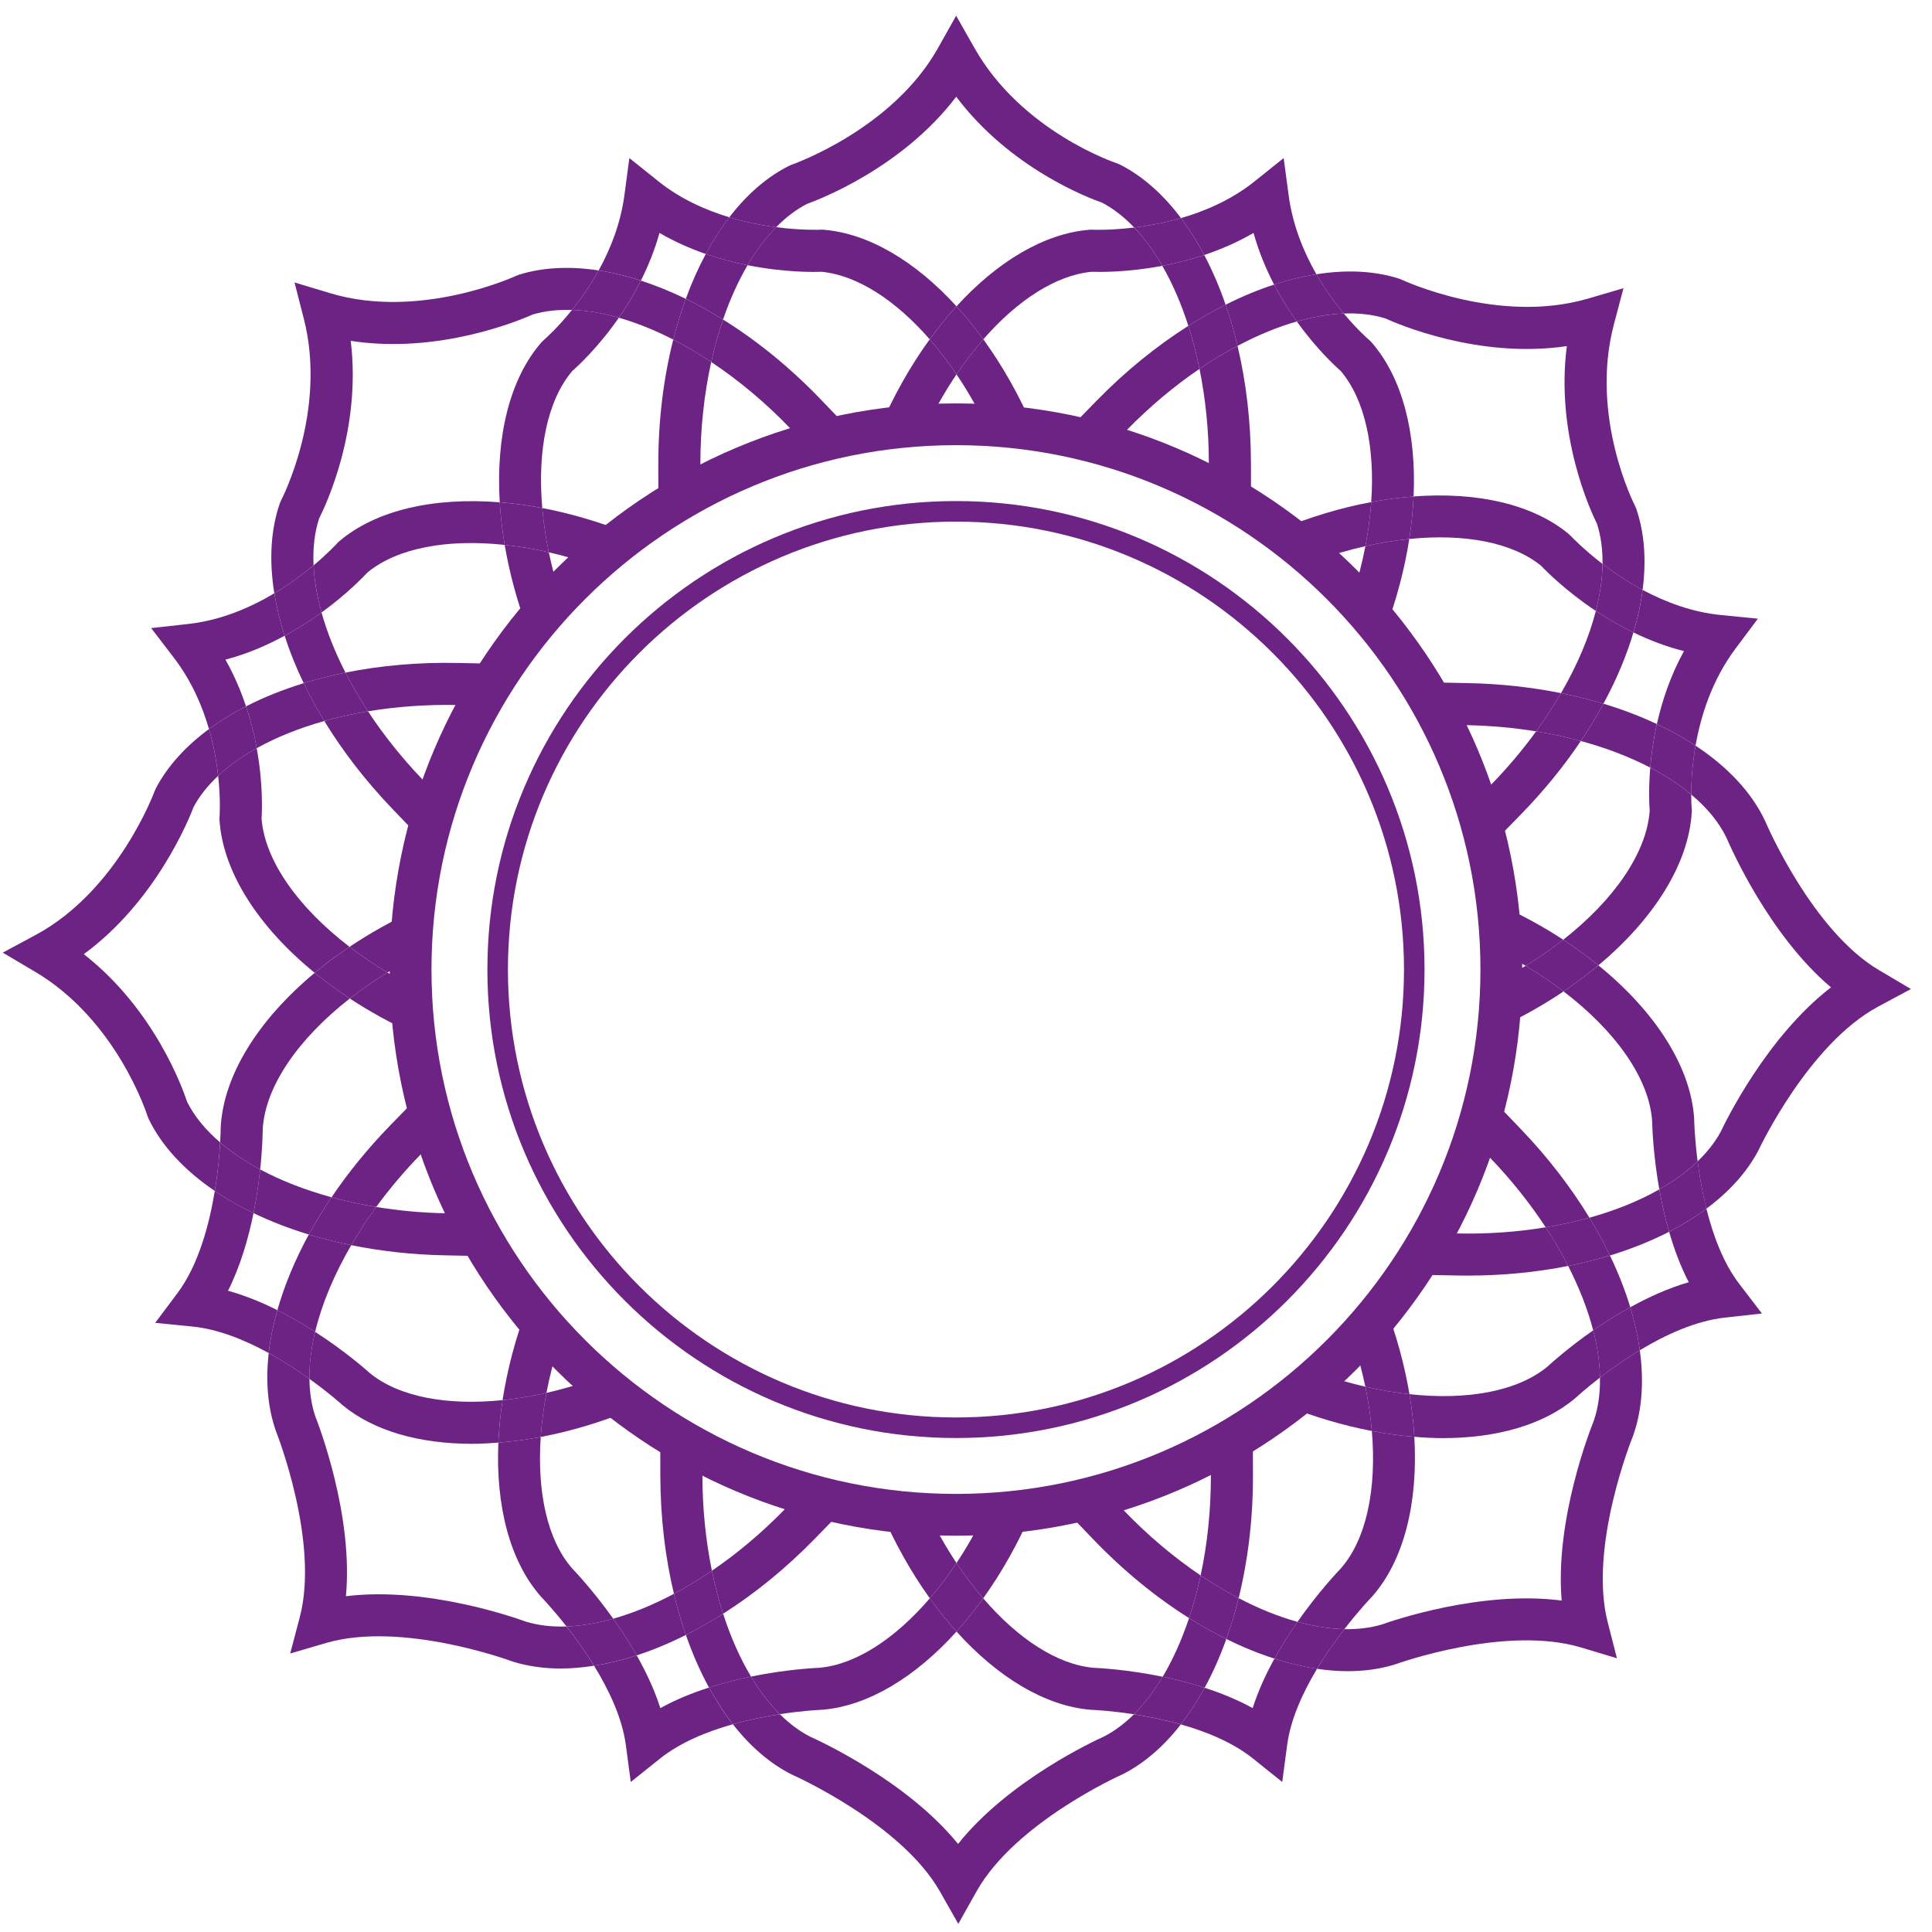 <svg width="81" height="81" viewBox="0 0 81 81" fill="none" xmlns="http://www.w3.org/2000/svg">
<path d="M40.079 64.385C26.988 64.385 16.338 53.737 16.338 40.649C16.338 27.561 26.988 16.913 40.079 16.913C53.17 16.913 63.82 27.561 63.82 40.649C63.82 53.737 53.169 64.385 40.079 64.385ZM40.079 18.664C27.954 18.664 18.09 28.526 18.09 40.649C18.09 52.771 27.954 62.633 40.079 62.633C52.204 62.633 62.068 52.771 62.068 40.649C62.068 28.526 52.204 18.664 40.079 18.664Z" fill="#6C2383"/>
<path d="M40.079 60.29C29.246 60.29 20.434 51.479 20.434 40.649C20.434 29.819 29.247 21.007 40.079 21.007C50.912 21.007 59.724 29.819 59.724 40.649C59.724 51.479 50.911 60.29 40.079 60.29ZM40.079 21.869C29.722 21.869 21.295 30.293 21.295 40.649C21.295 51.004 29.722 59.428 40.079 59.428C50.436 59.428 58.863 51.004 58.863 40.649C58.863 30.293 50.436 21.869 40.079 21.869Z" fill="#6C2383"/>
<path d="M28.751 12.529C28.119 12.221 27.489 11.966 26.869 11.765C26.58 12.341 26.263 12.863 25.946 13.321C26.686 13.532 27.453 13.84 28.228 14.238C28.377 13.645 28.552 13.074 28.751 12.529Z" fill="#6C2383"/>
<path d="M51.415 68.715C52.092 69.051 52.768 69.327 53.433 69.54C53.739 68.984 54.073 68.465 54.4 67.997C53.6 67.777 52.769 67.442 51.931 67.003C51.783 67.597 51.61 68.169 51.415 68.715Z" fill="#6C2383"/>
<path d="M33.144 17.973L33.809 18.666C34.462 18.48 35.125 18.322 35.8 18.194L34.417 16.753C33.126 15.408 31.73 14.278 30.314 13.397C30.121 13.96 29.956 14.556 29.818 15.177C30.964 15.938 32.094 16.879 33.144 17.973Z" fill="#6C2383"/>
<path d="M65.746 53.076C66.215 53.995 66.57 54.905 66.795 55.776C67.256 55.455 67.782 55.12 68.35 54.807C68.134 54.093 67.849 53.366 67.498 52.638C66.937 52.808 66.351 52.955 65.746 53.076Z" fill="#6C2383"/>
<path d="M62.489 48.558C63.378 49.484 64.154 50.464 64.805 51.456C65.441 51.351 66.053 51.215 66.637 51.052C65.862 49.779 64.897 48.521 63.761 47.337L62.34 45.856C62.184 46.525 62.001 47.182 61.787 47.826L62.489 48.558Z" fill="#6C2383"/>
<path d="M13.383 21.728C13.646 21.21 15.163 18.021 14.704 14.29C18.395 14.865 21.813 13.418 22.333 13.186C22.837 13.035 23.392 12.975 23.982 12.995C24.343 12.546 24.739 11.988 25.098 11.338C23.896 11.154 22.762 11.204 21.756 11.518L21.644 11.562C21.604 11.581 17.605 13.425 13.845 12.293L12.348 11.842L12.736 13.355C13.73 17.232 11.809 20.931 11.791 20.966L11.736 21.09C11.346 22.206 11.28 23.496 11.5 24.874C12.157 24.482 12.715 24.063 13.146 23.702C13.114 22.986 13.185 22.319 13.383 21.728Z" fill="#6C2383"/>
<path d="M14.484 28.199C14.045 27.343 13.708 26.495 13.48 25.678C13.029 26.006 12.509 26.343 11.933 26.654C12.143 27.31 12.41 27.975 12.733 28.643C13.294 28.47 13.878 28.321 14.484 28.199Z" fill="#6C2383"/>
<path d="M66.816 59.581C66.668 59.944 65.185 63.717 65.474 67.105C62.088 66.66 58.318 67.969 57.938 68.106C57.456 68.251 56.926 68.313 56.364 68.303C56 68.773 55.594 69.342 55.218 69.966C55.658 70.031 56.088 70.065 56.507 70.065C57.201 70.065 57.862 69.974 58.474 69.785L58.518 69.77C58.564 69.754 63.112 68.115 66.294 69.073L67.79 69.524L67.403 68.011C66.591 64.845 68.436 60.273 68.455 60.227L68.47 60.188C68.846 59.129 68.929 57.909 68.749 56.609C68.102 56.999 67.528 57.41 67.079 57.755C67.091 58.416 67.007 59.031 66.816 59.581Z" fill="#6C2383"/>
<path d="M47.113 63.322L46.428 62.609C45.778 62.796 45.117 62.958 44.444 63.087L45.84 64.542C47.103 65.858 48.466 66.967 49.852 67.84C50.041 67.272 50.204 66.674 50.337 66.05C49.227 65.301 48.131 64.384 47.113 63.322Z" fill="#6C2383"/>
<path d="M17.728 32.696C16.847 31.778 16.075 30.806 15.429 29.822C14.793 29.928 14.181 30.065 13.597 30.229C14.368 31.494 15.329 32.742 16.455 33.916L17.836 35.356C17.994 34.689 18.181 34.035 18.396 33.393L17.728 32.696Z" fill="#6C2383"/>
<path d="M13.899 50.196C12.796 49.894 11.786 49.5 10.907 49.029C10.85 49.567 10.762 50.194 10.628 50.86C11.345 51.205 12.12 51.506 12.946 51.757C13.231 51.235 13.55 50.713 13.899 50.196Z" fill="#6C2383"/>
<path d="M61.529 30.404C62.517 30.424 63.481 30.513 64.402 30.663C64.789 30.133 65.136 29.597 65.447 29.06C64.219 28.813 62.914 28.668 61.564 28.64L59.508 28.6C59.867 29.177 60.199 29.773 60.507 30.384L61.529 30.404Z" fill="#6C2383"/>
<path d="M66.276 31.067C67.345 31.357 68.327 31.734 69.186 32.182C69.231 31.645 69.315 31.024 69.465 30.356C68.77 30.03 68.021 29.743 67.226 29.503C66.942 30.026 66.625 30.548 66.276 31.067Z" fill="#6C2383"/>
<path d="M67.498 52.637C68.391 52.364 69.224 52.03 69.978 51.642C69.801 51.031 69.668 50.427 69.568 49.865C68.721 50.347 67.731 50.748 66.637 51.053C66.958 51.58 67.244 52.109 67.498 52.637Z" fill="#6C2383"/>
<path d="M78.772 40.67C75.958 39.008 74.024 34.472 74.005 34.426L73.988 34.388C73.421 33.197 72.412 32.138 71.086 31.262C70.938 32.108 70.904 32.836 70.905 33.311C71.564 33.862 72.072 34.473 72.387 35.13C72.541 35.491 74.164 39.206 76.766 41.395C74.059 43.476 72.322 47.069 72.15 47.434C71.911 47.88 71.58 48.3 71.173 48.69C71.249 49.28 71.364 49.969 71.54 50.675C72.491 49.969 73.236 49.15 73.717 48.241L73.738 48.2C73.759 48.156 75.821 43.774 78.739 42.205L80.116 41.465L78.772 40.67Z" fill="#6C2383"/>
<path d="M61.117 51.714L60.098 51.694C59.768 52.291 59.414 52.873 59.034 53.436L61.081 53.476C61.236 53.48 61.389 53.48 61.542 53.48C63.011 53.48 64.425 53.338 65.745 53.075C65.47 52.535 65.158 51.993 64.805 51.455C63.638 51.649 62.395 51.741 61.117 51.714Z" fill="#6C2383"/>
<path d="M7.844 46.194C7.663 45.641 6.477 42.316 3.512 40.004C6.527 37.797 7.918 34.358 8.12 33.826C8.369 33.364 8.717 32.929 9.146 32.527C9.084 31.954 8.968 31.278 8.762 30.565C7.784 31.285 7.021 32.123 6.533 33.054L6.484 33.165C6.469 33.206 4.95 37.339 1.492 39.2L0.116 39.94L1.461 40.735C4.908 42.77 6.169 46.743 6.181 46.781L6.23 46.907C6.784 48.053 7.745 49.077 9.006 49.932C9.142 49.106 9.203 48.375 9.23 47.897C8.623 47.378 8.15 46.806 7.844 46.194Z" fill="#6C2383"/>
<path d="M18.677 50.867C17.678 50.848 16.704 50.756 15.771 50.603C15.384 51.132 15.036 51.668 14.724 52.204C15.962 52.455 17.279 52.603 18.642 52.63L20.631 52.67C20.272 52.092 19.942 51.497 19.636 50.886L18.677 50.867Z" fill="#6C2383"/>
<path d="M19.147 29.558L20.074 29.576C20.405 28.979 20.759 28.397 21.141 27.834L19.182 27.795C17.535 27.761 15.95 27.904 14.483 28.199C14.761 28.74 15.074 29.282 15.429 29.822C16.604 29.626 17.858 29.533 19.147 29.558Z" fill="#6C2383"/>
<path d="M12.733 28.643C11.863 28.911 11.051 29.237 10.315 29.614C10.519 30.226 10.665 30.819 10.764 31.368C11.588 30.909 12.545 30.524 13.598 30.229C13.276 29.701 12.988 29.171 12.733 28.643Z" fill="#6C2383"/>
<path d="M65.745 53.076C66.35 52.955 66.936 52.808 67.498 52.637C67.244 52.109 66.958 51.579 66.637 51.052C66.053 51.215 65.44 51.351 64.805 51.456C65.158 51.995 65.47 52.536 65.745 53.076Z" fill="#6C2383"/>
<path d="M14.483 28.199C13.878 28.321 13.293 28.47 12.732 28.642C12.987 29.171 13.275 29.701 13.597 30.228C14.181 30.064 14.793 29.928 15.429 29.821C15.074 29.283 14.76 28.74 14.483 28.199Z" fill="#6C2383"/>
<path d="M28.255 66.821C27.392 67.281 26.534 67.632 25.711 67.864C26.04 68.328 26.378 68.844 26.694 69.402C27.373 69.18 28.064 68.893 28.757 68.545C28.565 67.994 28.397 67.419 28.255 66.821Z" fill="#6C2383"/>
<path d="M58.072 13.346C58.589 13.583 61.996 15.056 65.691 14.511C65.204 18.239 66.695 21.44 66.954 21.96C67.12 22.47 67.193 23.037 67.187 23.642C67.65 23.996 68.218 24.383 68.867 24.732C69.028 23.502 68.949 22.348 68.603 21.336L68.551 21.212C68.532 21.175 66.635 17.484 67.665 13.593L68.065 12.083L66.566 12.522C62.815 13.618 58.812 11.747 58.773 11.729L58.66 11.684C57.622 11.351 56.442 11.3 55.191 11.499C55.567 12.154 55.976 12.709 56.34 13.145C56.961 13.12 57.544 13.185 58.072 13.346Z" fill="#6C2383"/>
<path d="M67.225 29.503C67.77 28.5 68.192 27.494 68.483 26.515C67.904 26.235 67.374 25.925 66.907 25.614C66.623 26.72 66.126 27.89 65.447 29.06C66.06 29.183 66.655 29.331 67.225 29.503Z" fill="#6C2383"/>
<path d="M62.521 32.892L61.831 33.6C62.04 34.245 62.219 34.903 62.371 35.572L63.785 34.123C64.737 33.145 65.571 32.116 66.277 31.067C65.677 30.904 65.051 30.768 64.403 30.663C63.847 31.426 63.219 32.176 62.521 32.892Z" fill="#6C2383"/>
<path d="M12.947 51.757C12.366 52.824 11.923 53.892 11.629 54.93C12.199 55.215 12.733 55.528 13.212 55.837C13.49 54.676 14.005 53.441 14.725 52.205C14.111 52.08 13.517 51.93 12.947 51.757Z" fill="#6C2383"/>
<path d="M22.031 67.983C21.653 67.844 17.892 66.504 14.503 66.922C14.819 63.535 13.366 59.752 13.221 59.386C13.058 58.906 12.98 58.374 12.973 57.808C12.489 57.461 11.906 57.078 11.266 56.727C11.133 57.904 11.224 59.008 11.562 59.981L11.576 60.02C11.595 60.067 13.406 64.643 12.566 67.812L12.167 69.323L13.666 68.884C16.837 67.956 21.364 69.615 21.437 69.642L21.481 69.658C22.11 69.856 22.791 69.953 23.509 69.953C23.961 69.953 24.428 69.911 24.905 69.837C24.522 69.214 24.112 68.65 23.751 68.19C23.135 68.212 22.555 68.145 22.031 67.983Z" fill="#6C2383"/>
<path d="M51.883 14.501C52.727 14.053 53.564 13.708 54.37 13.478C54.046 13.024 53.718 12.508 53.417 11.931C52.747 12.15 52.066 12.433 51.383 12.776C51.574 13.325 51.741 13.903 51.883 14.501Z" fill="#6C2383"/>
<path d="M17.636 48.399L18.324 47.693C18.115 47.048 17.936 46.389 17.785 45.72L16.373 47.169C15.43 48.137 14.602 49.157 13.9 50.196C14.499 50.36 15.125 50.496 15.772 50.603C16.323 49.849 16.946 49.108 17.636 48.399Z" fill="#6C2383"/>
<path d="M47.222 18.048C48.195 17.051 49.234 16.182 50.289 15.465C50.161 14.837 50.005 14.233 49.822 13.661C48.49 14.505 47.179 15.566 45.959 16.817L44.579 18.233C45.251 18.367 45.911 18.534 46.561 18.726L47.222 18.048Z" fill="#6C2383"/>
<path d="M32.894 63.285C31.928 64.276 30.896 65.139 29.847 65.854C29.975 66.481 30.133 67.084 30.317 67.656C31.641 66.814 32.944 65.76 34.157 64.516L35.573 63.063C34.901 62.929 34.24 62.762 33.591 62.571L32.894 63.285Z" fill="#6C2383"/>
<path d="M13.9 50.196C13.55 50.713 13.232 51.235 12.946 51.757C13.517 51.931 14.111 52.08 14.724 52.205C15.036 51.669 15.384 51.133 15.771 50.604C15.125 50.496 14.499 50.36 13.9 50.196Z" fill="#6C2383"/>
<path d="M66.275 31.067C66.624 30.549 66.942 30.026 67.226 29.503C66.655 29.331 66.06 29.183 65.447 29.06C65.136 29.596 64.788 30.133 64.403 30.663C65.05 30.768 65.677 30.904 66.275 31.067Z" fill="#6C2383"/>
<path d="M30.314 13.397C30.601 12.558 30.947 11.793 31.342 11.119C30.788 11.009 30.196 10.857 29.591 10.648C29.278 11.23 28.996 11.859 28.752 12.529C29.272 12.784 29.794 13.073 30.314 13.397Z" fill="#6C2383"/>
<path d="M49.851 67.84C49.547 68.751 49.175 69.579 48.746 70.299C49.304 70.414 49.903 70.564 50.506 70.76C50.848 70.132 51.152 69.447 51.414 68.715C50.893 68.457 50.371 68.167 49.851 67.84Z" fill="#6C2383"/>
<path d="M29.363 19.497C29.36 17.98 29.522 16.519 29.818 15.176C29.289 14.824 28.756 14.51 28.227 14.238C27.818 15.854 27.596 17.635 27.6 19.5L27.604 21.494C28.175 21.121 28.761 20.773 29.366 20.452L29.363 19.497Z" fill="#6C2383"/>
<path d="M50.682 19.409L50.684 20.397C51.29 20.715 51.878 21.059 52.45 21.427L52.446 19.406C52.443 17.677 52.244 16.02 51.884 14.5C51.353 14.782 50.819 15.104 50.29 15.465C50.541 16.703 50.68 18.034 50.682 19.409Z" fill="#6C2383"/>
<path d="M51.384 12.775C51.127 12.03 50.826 11.333 50.488 10.69C49.878 10.893 49.283 11.041 48.731 11.145C49.157 11.885 49.525 12.732 49.822 13.661C50.341 13.332 50.863 13.036 51.384 12.775Z" fill="#6C2383"/>
<path d="M33.829 8.55C34.365 8.358 37.83 7.029 40.09 4.055C42.349 7.061 45.654 8.305 46.203 8.496C46.681 8.746 47.132 9.1 47.552 9.539C48.13 9.469 48.806 9.349 49.514 9.144C48.767 8.15 47.902 7.378 46.946 6.895L46.821 6.844C46.781 6.832 42.843 5.52 40.858 2.018L40.087 0.659L39.322 2.021C37.409 5.428 33.239 6.889 33.198 6.903L33.086 6.95C32.153 7.417 31.309 8.156 30.576 9.11C31.279 9.321 31.956 9.449 32.54 9.526C32.942 9.117 33.373 8.786 33.829 8.55Z" fill="#6C2383"/>
<path d="M28.757 68.545C29.032 69.337 29.357 70.076 29.725 70.751C30.33 70.556 30.929 70.407 31.487 70.293C31.028 69.526 30.633 68.638 30.317 67.656C29.798 67.985 29.277 68.283 28.757 68.545Z" fill="#6C2383"/>
<path d="M46.289 72.802C45.922 72.967 42.297 74.638 40.167 77.308C38.025 74.667 34.338 72.978 33.98 72.818C33.527 72.59 33.098 72.268 32.697 71.869C32.109 71.959 31.425 72.093 30.727 72.29C31.454 73.222 32.29 73.946 33.209 74.405L33.247 74.422C33.293 74.442 37.794 76.456 39.406 79.3L40.177 80.659L40.942 79.297C42.559 76.417 46.955 74.437 47.026 74.406L47.069 74.386C47.972 73.929 48.792 73.214 49.507 72.297C48.81 72.1 48.128 71.965 47.54 71.874C47.148 72.26 46.73 72.575 46.289 72.802Z" fill="#6C2383"/>
<path d="M29.449 61.879L29.447 60.886C28.841 60.568 28.253 60.222 27.681 59.853L27.685 61.882C27.689 63.623 27.89 65.292 28.255 66.821C28.786 66.539 29.319 66.215 29.847 65.854C29.592 64.608 29.451 63.266 29.449 61.879Z" fill="#6C2383"/>
<path d="M50.767 61.849C50.77 63.32 50.618 64.74 50.338 66.051C50.867 66.408 51.4 66.726 51.93 67.004C52.323 65.414 52.535 63.669 52.531 61.846L52.526 59.821C51.956 60.192 51.369 60.54 50.765 60.86L50.767 61.849Z" fill="#6C2383"/>
<path d="M30.313 13.397C29.794 13.073 29.272 12.784 28.751 12.53C28.553 13.074 28.377 13.646 28.227 14.238C28.757 14.51 29.29 14.825 29.819 15.177C29.955 14.555 30.121 13.96 30.313 13.397Z" fill="#6C2383"/>
<path d="M49.852 67.84C50.371 68.167 50.893 68.457 51.414 68.715C51.61 68.169 51.783 67.597 51.929 67.003C51.399 66.726 50.866 66.407 50.337 66.05C50.205 66.674 50.041 67.273 49.852 67.84Z" fill="#6C2383"/>
<path d="M51.883 14.5C51.741 13.903 51.574 13.326 51.384 12.775C50.863 13.036 50.341 13.332 49.822 13.661C50.005 14.234 50.162 14.838 50.289 15.465C50.818 15.105 51.352 14.782 51.883 14.5Z" fill="#6C2383"/>
<path d="M28.255 66.821C28.397 67.418 28.565 67.994 28.757 68.545C29.278 68.283 29.799 67.985 30.317 67.655C30.132 67.084 29.975 66.48 29.847 65.853C29.319 66.215 28.785 66.539 28.255 66.821Z" fill="#6C2383"/>
<path d="M57.243 58.138C57.873 58.284 58.491 58.387 59.092 58.453C58.889 57.241 58.551 55.992 58.076 54.741C57.657 55.276 57.215 55.791 56.75 56.286C56.95 56.908 57.116 57.528 57.243 58.138Z" fill="#6C2383"/>
<path d="M22.804 14.251L22.707 14.345C21.372 15.868 20.784 18.293 20.952 21.058C21.534 21.104 22.128 21.185 22.735 21.299C22.524 18.889 22.943 16.789 23.996 15.551C24.231 15.345 25.085 14.559 25.945 13.32C25.262 13.124 24.602 13.014 23.982 12.993C23.344 13.788 22.817 14.241 22.804 14.251Z" fill="#6C2383"/>
<path d="M38.932 63.48C38.247 63.446 37.572 63.378 36.905 63.285C37.489 64.657 38.195 65.912 38.983 67.01C39.372 66.558 39.747 66.063 40.101 65.528C39.68 64.895 39.288 64.209 38.932 63.48Z" fill="#6C2383"/>
<path d="M41.221 67.01C40.863 67.508 40.489 67.974 40.102 68.404C41.824 70.316 43.805 71.519 45.712 71.682L45.759 71.685C45.777 71.686 46.514 71.713 47.539 71.872C47.978 71.437 48.382 70.907 48.745 70.299C47.253 69.99 46.053 69.932 45.842 69.923C44.322 69.784 42.675 68.704 41.221 67.01Z" fill="#6C2383"/>
<path d="M34.438 11.394C35.932 11.536 37.545 12.583 38.977 14.225C39.336 13.73 39.712 13.268 40.101 12.842C38.386 10.961 36.421 9.785 34.528 9.632L34.468 9.627L34.409 9.63C34.392 9.631 33.626 9.666 32.539 9.524C32.102 9.967 31.701 10.504 31.341 11.118C32.892 11.428 34.13 11.408 34.438 11.394Z" fill="#6C2383"/>
<path d="M23.009 23.155C22.378 23.01 21.76 22.909 21.159 22.845C21.36 24.029 21.689 25.249 22.149 26.471C22.57 25.94 23.015 25.427 23.48 24.935C23.29 24.336 23.131 23.74 23.009 23.155Z" fill="#6C2383"/>
<path d="M52.519 71.614C51.878 71.26 51.19 70.982 50.506 70.76C50.201 71.319 49.867 71.834 49.506 72.296C50.583 72.601 51.693 73.055 52.539 73.733L53.758 74.71L53.964 73.162C54.108 72.077 54.624 70.953 55.218 69.965C54.637 69.879 54.038 69.734 53.431 69.54C53.071 70.193 52.748 70.894 52.519 71.614Z" fill="#6C2383"/>
<path d="M27.649 9.765C28.288 10.137 28.946 10.425 29.591 10.648C29.891 10.089 30.221 9.573 30.577 9.109C29.576 8.808 28.523 8.338 27.605 7.603L26.386 6.626L26.18 8.175C26.021 9.37 25.596 10.44 25.1 11.337C25.677 11.425 26.269 11.569 26.87 11.764C27.174 11.157 27.447 10.49 27.649 9.765Z" fill="#6C2383"/>
<path d="M57.522 66.941C58.865 65.423 59.459 63.003 59.296 60.239C58.715 60.192 58.12 60.11 57.515 59.994C57.723 62.422 57.291 64.529 56.214 65.758C56.073 65.904 55.26 66.765 54.398 67.997C55.083 68.186 55.744 68.289 56.364 68.302C56.983 67.501 57.48 66.984 57.492 66.971L57.522 66.941Z" fill="#6C2383"/>
<path d="M41.328 17.824C42.013 17.861 42.691 17.93 43.358 18.026C42.761 16.623 42.036 15.342 41.226 14.226C40.836 14.673 40.459 15.165 40.102 15.695C40.544 16.35 40.956 17.063 41.328 17.824Z" fill="#6C2383"/>
<path d="M25.945 13.321C26.262 12.863 26.579 12.341 26.868 11.765C26.267 11.57 25.674 11.426 25.098 11.338C24.739 11.987 24.343 12.545 23.981 12.994C24.602 13.015 25.262 13.126 25.945 13.321Z" fill="#6C2383"/>
<path d="M54.398 67.997C54.071 68.465 53.739 68.984 53.432 69.54C54.039 69.735 54.638 69.88 55.219 69.966C55.594 69.342 56 68.773 56.364 68.303C55.744 68.289 55.084 68.185 54.398 67.997Z" fill="#6C2383"/>
<path d="M48.745 70.298C48.382 70.906 47.978 71.436 47.54 71.871C48.127 71.963 48.81 72.098 49.506 72.295C49.868 71.832 50.202 71.317 50.506 70.759C49.903 70.564 49.304 70.414 48.745 70.298Z" fill="#6C2383"/>
<path d="M31.341 11.119C31.702 10.505 32.103 9.967 32.54 9.525C31.956 9.449 31.279 9.321 30.576 9.109C30.22 9.573 29.891 10.089 29.59 10.648C30.196 10.858 30.788 11.009 31.341 11.119Z" fill="#6C2383"/>
<path d="M70.802 53.757C69.94 54.007 69.107 54.388 68.35 54.807C68.535 55.419 68.67 56.022 68.751 56.609C69.821 55.963 71.09 55.377 72.317 55.241L73.87 55.069L72.92 53.829C72.253 52.959 71.822 51.797 71.542 50.676C71.07 51.027 70.546 51.35 69.978 51.642C70.186 52.359 70.454 53.084 70.802 53.757Z" fill="#6C2383"/>
<path d="M62.925 39.919C63.282 40.102 63.628 40.293 63.963 40.492C64.525 40.148 65.052 39.78 65.54 39.398C64.69 38.843 63.763 38.336 62.773 37.893C62.852 38.56 62.904 39.236 62.925 39.919Z" fill="#6C2383"/>
<path d="M59.092 58.452C59.194 59.06 59.263 59.657 59.297 60.239C59.702 60.272 60.102 60.294 60.492 60.294C62.755 60.294 64.72 59.735 66.042 58.62L66.077 58.59C66.088 58.58 66.468 58.228 67.081 57.755C67.07 57.13 66.974 56.466 66.796 55.775C65.746 56.506 65.027 57.158 64.889 57.286C63.635 58.332 61.515 58.716 59.092 58.452Z" fill="#6C2383"/>
<path d="M15.403 24.004C16.654 22.969 18.756 22.587 21.159 22.845C21.056 22.238 20.987 21.641 20.952 21.059C18.193 20.839 15.763 21.382 14.22 22.695L14.134 22.779C14.124 22.79 13.767 23.185 13.148 23.702C13.177 24.328 13.289 24.991 13.481 25.679C14.533 24.914 15.218 24.203 15.403 24.004Z" fill="#6C2383"/>
<path d="M9.204 34.253L9.198 34.32L9.203 34.388C9.347 36.563 10.836 38.863 13.193 40.786C13.648 40.407 14.136 40.042 14.654 39.696C12.506 38.051 11.111 36.095 10.966 34.33C10.987 34.019 11.034 32.856 10.763 31.368C10.143 31.715 9.598 32.103 9.146 32.528C9.258 33.542 9.206 34.239 9.204 34.253Z" fill="#6C2383"/>
<path d="M16.244 40.772C15.682 41.116 15.154 41.481 14.665 41.863C15.499 42.41 16.407 42.911 17.378 43.35C17.299 42.681 17.25 42.004 17.23 41.319C16.892 41.145 16.562 40.962 16.244 40.772Z" fill="#6C2383"/>
<path d="M55.41 57.608C54.908 58.062 54.385 58.493 53.843 58.902C55.078 59.401 56.314 59.765 57.515 59.994C57.464 59.392 57.374 58.771 57.243 58.138C56.638 57.999 56.025 57.82 55.41 57.608Z" fill="#6C2383"/>
<path d="M24.78 23.662C25.285 23.207 25.809 22.774 26.353 22.366C25.135 21.88 23.918 21.525 22.734 21.301C22.787 21.903 22.878 22.523 23.009 23.156C23.593 23.288 24.185 23.459 24.78 23.662Z" fill="#6C2383"/>
<path d="M71.03 46.915C70.894 44.724 69.394 42.407 67.013 40.472C66.558 40.851 66.07 41.218 65.553 41.566C67.738 43.232 69.148 45.219 69.267 47.005C69.271 47.206 69.305 48.388 69.567 49.865C70.185 49.514 70.726 49.12 71.174 48.691C71.044 47.69 71.03 46.974 71.03 46.957V46.915Z" fill="#6C2383"/>
<path d="M9.452 27.656C10.361 27.416 11.193 27.055 11.933 26.654C11.739 26.05 11.595 25.454 11.501 24.874C10.495 25.475 9.257 26.01 7.891 26.161L6.338 26.333L7.288 27.574C8.021 28.53 8.478 29.583 8.761 30.566C9.231 30.221 9.751 29.902 10.314 29.614C10.099 28.971 9.822 28.31 9.452 27.656Z" fill="#6C2383"/>
<path d="M66.795 55.776C66.974 56.466 67.07 57.131 67.08 57.755C67.529 57.409 68.103 56.998 68.751 56.609C68.67 56.022 68.536 55.42 68.35 54.807C67.782 55.12 67.256 55.455 66.795 55.776Z" fill="#6C2383"/>
<path d="M13.481 25.678C13.289 24.991 13.176 24.327 13.147 23.701C12.716 24.062 12.159 24.481 11.502 24.873C11.595 25.454 11.74 26.049 11.933 26.653C12.509 26.343 13.03 26.006 13.481 25.678Z" fill="#6C2383"/>
<path d="M10.765 31.367C10.665 30.819 10.518 30.225 10.315 29.614C9.752 29.901 9.232 30.22 8.762 30.565C8.968 31.278 9.084 31.953 9.147 32.527C9.599 32.103 10.144 31.714 10.765 31.367Z" fill="#6C2383"/>
<path d="M69.569 49.865C69.669 50.428 69.801 51.031 69.978 51.641C70.546 51.349 71.07 51.026 71.542 50.675C71.366 49.969 71.25 49.281 71.175 48.69C70.728 49.12 70.187 49.514 69.569 49.865Z" fill="#6C2383"/>
<path d="M22.735 21.3C22.129 21.185 21.534 21.105 20.952 21.059C20.987 21.641 21.056 22.238 21.159 22.845C21.76 22.909 22.378 23.01 23.009 23.155C22.878 22.522 22.787 21.902 22.735 21.3Z" fill="#6C2383"/>
<path d="M57.515 59.994C58.12 60.11 58.715 60.192 59.296 60.239C59.262 59.657 59.194 59.06 59.092 58.452C58.491 58.386 57.873 58.283 57.243 58.138C57.373 58.771 57.463 59.392 57.515 59.994Z" fill="#6C2383"/>
<path d="M17.224 40.214C17.237 39.53 17.276 38.852 17.348 38.184C16.383 38.633 15.482 39.142 14.655 39.696C15.147 40.073 15.679 40.434 16.244 40.772C16.56 40.578 16.888 40.392 17.224 40.214Z" fill="#6C2383"/>
<path d="M65.863 22.477L65.775 22.393C64.263 21.136 61.922 20.613 59.265 20.814C59.24 21.394 59.179 21.99 59.085 22.597C61.383 22.364 63.387 22.731 64.607 23.716C64.814 23.934 65.643 24.774 66.907 25.615C67.084 24.926 67.179 24.264 67.186 23.643C66.363 23.012 65.874 22.488 65.863 22.477Z" fill="#6C2383"/>
<path d="M57.245 22.898C57.366 22.267 57.447 21.648 57.489 21.049C56.221 21.287 54.912 21.678 53.604 22.22C54.151 22.621 54.678 23.049 55.187 23.497C55.88 23.252 56.568 23.051 57.245 22.898Z" fill="#6C2383"/>
<path d="M9.56 54.115C10.08 53.079 10.414 51.922 10.629 50.859C10.046 50.578 9.501 50.269 9.005 49.932C8.773 51.345 8.321 53.036 7.444 54.21L6.507 55.461L8.062 55.615C9.151 55.722 10.275 56.184 11.266 56.726C11.332 56.142 11.455 55.54 11.628 54.928C10.976 54.603 10.278 54.314 9.56 54.115Z" fill="#6C2383"/>
<path d="M70.601 27.298C70.031 28.334 69.681 29.392 69.466 30.356C70.047 30.63 70.589 30.933 71.087 31.262C71.305 30.015 71.774 28.513 72.764 27.19L73.7 25.939L72.145 25.785C70.934 25.665 69.816 25.239 68.868 24.732C68.793 25.312 68.664 25.908 68.484 26.516C69.132 26.83 69.84 27.107 70.601 27.298Z" fill="#6C2383"/>
<path d="M62.932 41.079C62.92 41.763 62.881 42.44 62.81 43.107C63.793 42.651 64.712 42.131 65.553 41.565C65.061 41.19 64.529 40.83 63.963 40.492C63.631 40.697 63.287 40.892 62.932 41.079Z" fill="#6C2383"/>
<path d="M69.164 33.99C69.04 35.756 67.668 37.729 65.54 39.398C66.061 39.739 66.553 40.098 67.013 40.472C69.347 38.521 70.81 36.204 70.929 34.028L70.932 33.96L70.925 33.895C70.925 33.886 70.906 33.67 70.906 33.312C70.413 32.899 69.835 32.521 69.187 32.183C69.112 33.095 69.146 33.765 69.164 33.99Z" fill="#6C2383"/>
<path d="M14.377 58.923C15.68 59.996 17.59 60.532 19.787 60.532C20.147 60.532 20.518 60.512 20.893 60.483C20.918 59.904 20.978 59.308 21.07 58.701C18.756 58.938 16.735 58.57 15.513 57.575C15.358 57.435 14.473 56.652 13.21 55.837C13.045 56.528 12.963 57.19 12.972 57.809C13.789 58.395 14.319 58.873 14.341 58.893L14.377 58.923Z" fill="#6C2383"/>
<path d="M14.666 41.862C14.144 41.52 13.653 41.16 13.194 40.786C10.835 42.748 9.362 45.084 9.253 47.275L9.252 47.318C9.252 47.328 9.251 47.543 9.23 47.898C9.711 48.31 10.274 48.689 10.908 49.029C11.003 48.135 11.014 47.49 11.015 47.346C11.113 45.558 12.5 43.554 14.666 41.862Z" fill="#6C2383"/>
<path d="M22.911 58.397C22.79 59.029 22.71 59.648 22.67 60.245C23.936 60.006 25.244 59.615 26.547 59.074C26 58.672 25.474 58.244 24.965 57.796C24.274 58.042 23.586 58.244 22.911 58.397Z" fill="#6C2383"/>
<path d="M10.908 49.029C10.274 48.689 9.71 48.311 9.23 47.898C9.203 48.376 9.142 49.107 9.006 49.933C9.502 50.27 10.046 50.579 10.629 50.86C10.763 50.194 10.851 49.567 10.908 49.029Z" fill="#6C2383"/>
<path d="M69.187 32.182C69.835 32.52 70.413 32.899 70.906 33.311C70.906 32.836 70.938 32.108 71.086 31.262C70.588 30.933 70.046 30.63 69.465 30.356C69.316 31.024 69.232 31.645 69.187 32.182Z" fill="#6C2383"/>
<path d="M13.211 55.836C12.732 55.527 12.198 55.214 11.629 54.929C11.455 55.542 11.332 56.144 11.267 56.728C11.906 57.078 12.49 57.462 12.973 57.809C12.964 57.189 13.046 56.528 13.211 55.836Z" fill="#6C2383"/>
<path d="M66.907 25.614C67.375 25.926 67.905 26.235 68.483 26.515C68.663 25.908 68.792 25.311 68.867 24.731C68.217 24.383 67.65 23.995 67.187 23.641C67.179 24.263 67.084 24.926 66.907 25.614Z" fill="#6C2383"/>
<path d="M14.655 39.696C14.137 40.043 13.649 40.408 13.194 40.786C13.653 41.16 14.145 41.52 14.666 41.862C15.155 41.481 15.682 41.115 16.245 40.772C15.679 40.434 15.147 40.073 14.655 39.696Z" fill="#6C2383"/>
<path d="M65.553 41.565C66.07 41.217 66.558 40.851 67.013 40.471C66.553 40.098 66.061 39.739 65.539 39.398C65.051 39.78 64.525 40.148 63.963 40.492C64.529 40.83 65.06 41.19 65.553 41.565Z" fill="#6C2383"/>
<path d="M40.102 15.695C39.745 15.165 39.368 14.673 38.978 14.226C38.169 15.34 37.446 16.619 36.849 18.02C37.517 17.925 38.194 17.855 38.879 17.82C39.249 17.061 39.661 16.349 40.102 15.695Z" fill="#6C2383"/>
<path d="M45.796 9.631L45.735 9.628L45.675 9.633C43.783 9.786 41.817 10.962 40.102 12.842C40.491 13.269 40.867 13.731 41.226 14.226C42.658 12.584 44.271 11.537 45.765 11.395C46.066 11.406 47.242 11.427 48.731 11.145C48.376 10.529 47.981 9.988 47.552 9.539C46.526 9.664 45.811 9.632 45.796 9.631Z" fill="#6C2383"/>
<path d="M56.711 24.971C57.176 25.464 57.62 25.979 58.04 26.511C58.539 25.191 58.887 23.871 59.085 22.597C58.488 22.657 57.873 22.757 57.245 22.898C57.114 23.579 56.936 24.273 56.711 24.971Z" fill="#6C2383"/>
<path d="M27.685 71.614C27.439 70.843 27.086 70.094 26.694 69.402C26.087 69.601 25.488 69.745 24.906 69.837C25.533 70.855 26.089 72.03 26.239 73.162L26.445 74.711L27.665 73.734C28.516 73.052 29.639 72.595 30.726 72.29C30.363 71.827 30.03 71.311 29.725 70.751C29.032 70.974 28.334 71.255 27.685 71.614Z" fill="#6C2383"/>
<path d="M56.209 15.552C57.225 16.747 57.65 18.745 57.489 21.049C58.093 20.936 58.687 20.858 59.266 20.814C59.385 18.15 58.793 15.823 57.496 14.345L57.4 14.251C57.388 14.241 56.923 13.846 56.339 13.143C55.717 13.168 55.056 13.282 54.37 13.478C55.192 14.625 55.984 15.355 56.209 15.552Z" fill="#6C2383"/>
<path d="M52.555 9.765C52.775 10.556 53.079 11.28 53.418 11.931C54.02 11.734 54.613 11.589 55.19 11.497C54.658 10.571 54.194 9.446 54.025 8.175L53.819 6.626L52.6 7.603C51.648 8.367 50.548 8.844 49.514 9.144C49.866 9.612 50.191 10.13 50.488 10.69C51.172 10.462 51.875 10.161 52.555 9.765Z" fill="#6C2383"/>
<path d="M40.102 65.528C40.457 66.063 40.832 66.558 41.221 67.01C42.01 65.91 42.717 64.653 43.302 63.278C42.635 63.373 41.959 63.442 41.273 63.478C40.917 64.207 40.524 64.895 40.102 65.528Z" fill="#6C2383"/>
<path d="M22.67 60.245C22.066 60.359 21.473 60.439 20.894 60.483C20.779 63.145 21.378 65.468 22.682 66.941L22.71 66.971C22.721 66.984 23.174 67.453 23.752 68.19C24.371 68.169 25.029 68.058 25.71 67.865C24.884 66.705 24.124 65.899 23.989 65.758C22.951 64.573 22.512 62.566 22.67 60.245Z" fill="#6C2383"/>
<path d="M23.442 56.322C22.976 55.828 22.533 55.314 22.112 54.78C21.614 56.104 21.266 57.426 21.07 58.702C21.668 58.64 22.282 58.54 22.91 58.398C23.04 57.716 23.218 57.021 23.442 56.322Z" fill="#6C2383"/>
<path d="M34.491 71.681C36.398 71.518 38.379 70.315 40.102 68.403C39.715 67.974 39.341 67.508 38.984 67.009C37.529 68.703 35.882 69.784 34.361 69.922C34.152 69.931 32.965 69.989 31.487 70.291C31.852 70.901 32.257 71.431 32.697 71.867C33.706 71.712 34.428 71.684 34.446 71.683L34.491 71.681Z" fill="#6C2383"/>
<path d="M54.369 13.478C55.054 13.282 55.716 13.168 56.339 13.143C55.975 12.707 55.566 12.152 55.19 11.497C54.612 11.589 54.019 11.734 53.417 11.93C53.718 12.508 54.046 13.024 54.369 13.478Z" fill="#6C2383"/>
<path d="M25.711 67.864C25.029 68.057 24.371 68.168 23.752 68.189C24.113 68.649 24.523 69.213 24.906 69.836C25.489 69.744 26.087 69.599 26.694 69.402C26.378 68.844 26.04 68.327 25.711 67.864Z" fill="#6C2383"/>
<path d="M31.487 70.292C30.929 70.406 30.33 70.556 29.726 70.75C30.031 71.309 30.365 71.825 30.726 72.289C31.425 72.093 32.109 71.958 32.696 71.868C32.257 71.433 31.852 70.902 31.487 70.292Z" fill="#6C2383"/>
<path d="M48.731 11.145C49.282 11.041 49.878 10.893 50.487 10.69C50.191 10.13 49.866 9.612 49.514 9.144C48.806 9.348 48.13 9.469 47.552 9.539C47.981 9.988 48.376 10.529 48.731 11.145Z" fill="#6C2383"/>
<path d="M41.226 14.226C40.867 13.731 40.491 13.269 40.102 12.842C39.713 13.269 39.337 13.731 38.978 14.226C39.368 14.673 39.745 15.165 40.102 15.695C40.459 15.165 40.836 14.673 41.226 14.226Z" fill="#6C2383"/>
<path d="M38.983 67.01C39.341 67.508 39.715 67.974 40.102 68.404C40.489 67.974 40.862 67.509 41.221 67.01C40.832 66.558 40.457 66.063 40.102 65.528C39.748 66.063 39.372 66.558 38.983 67.01Z" fill="#6C2383"/>
<path d="M59.085 22.597C59.179 21.99 59.239 21.394 59.265 20.814C58.686 20.858 58.092 20.936 57.489 21.049C57.446 21.648 57.366 22.267 57.245 22.898C57.872 22.757 58.489 22.657 59.085 22.597Z" fill="#6C2383"/>
<path d="M21.071 58.701C20.978 59.308 20.919 59.904 20.894 60.483C21.473 60.439 22.067 60.359 22.671 60.245C22.711 59.647 22.791 59.029 22.911 58.397C22.283 58.539 21.667 58.639 21.071 58.701Z" fill="#6C2383"/>
</svg>
